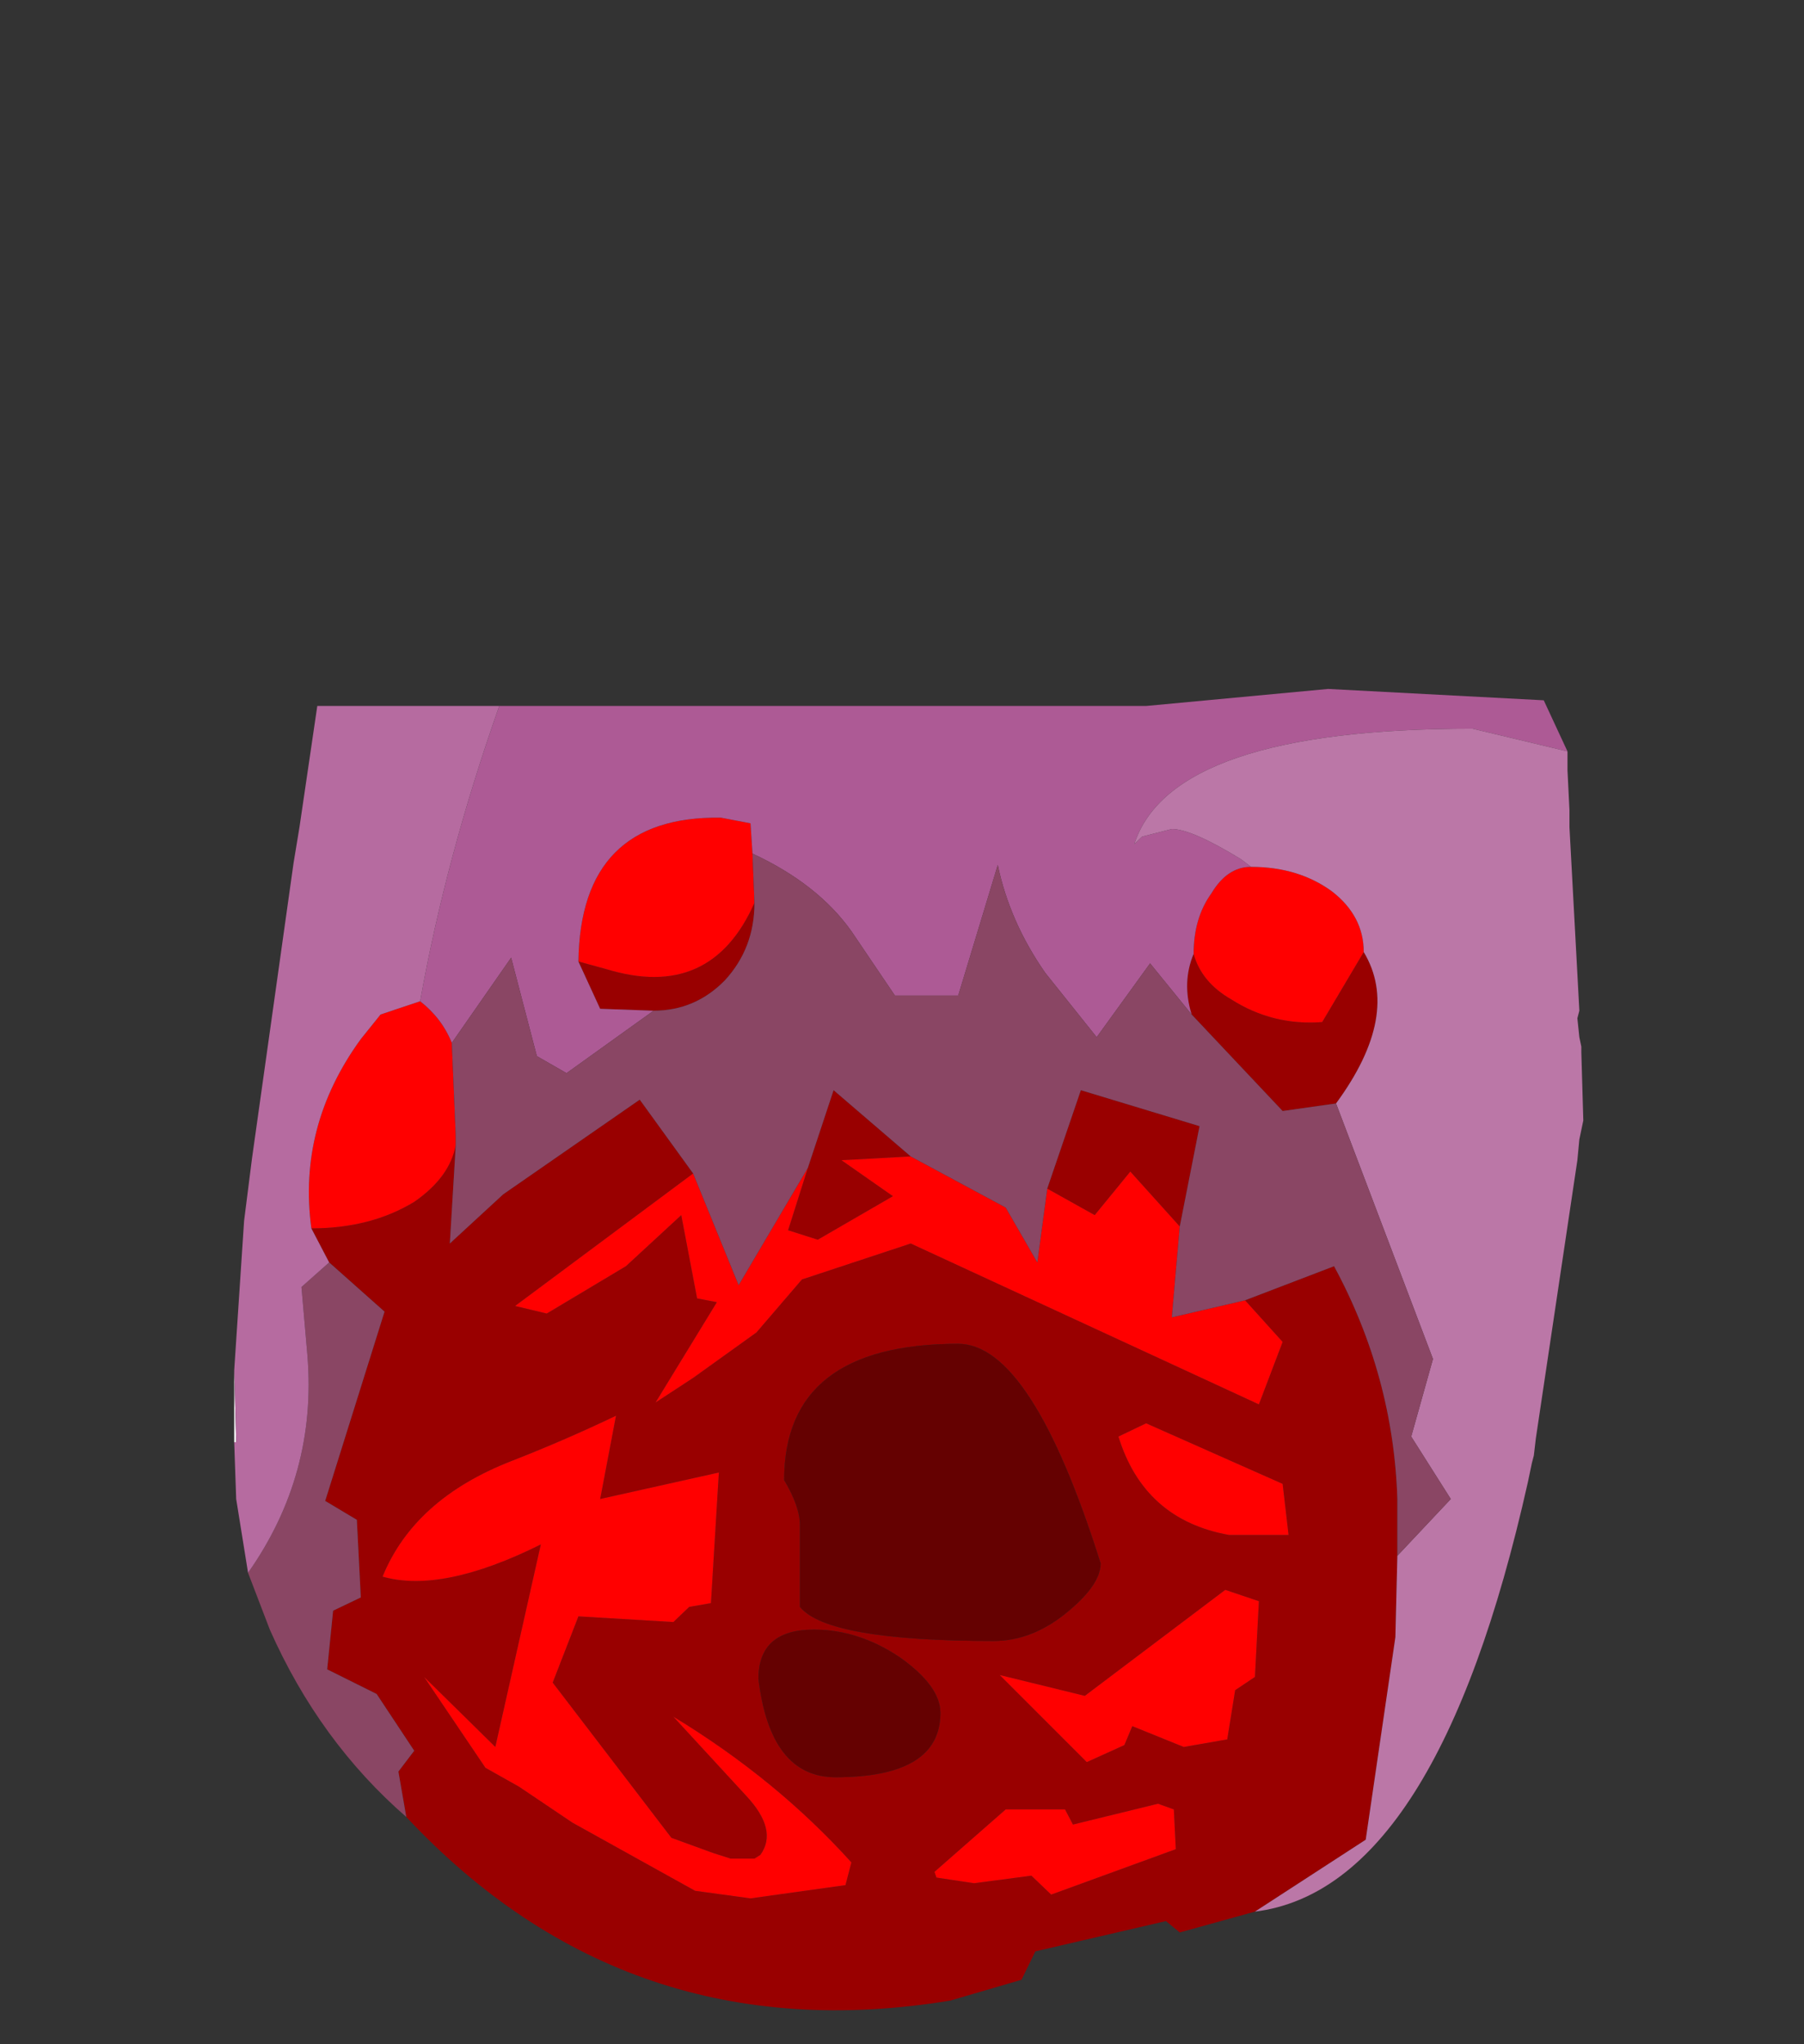 <?xml version="1.0" encoding="UTF-8" standalone="no"?>
<svg xmlns:ffdec="https://www.free-decompiler.com/flash" xmlns:xlink="http://www.w3.org/1999/xlink" ffdec:objectType="frame" height="54.0px" width="47.65px" xmlns="http://www.w3.org/2000/svg">
  <rect width="100%" height="100%" fill="#333333" stroke="none"/>
  <g transform="matrix(1.0, 0.0, 0.0, 1.0, 24.0, 34.5)">
    <use ffdec:characterId="2547" height="35.0" id="mc" transform="matrix(1.045, 0.0, 0.0, 1.0, -17.866, -16.4)" width="34.15" xlink:href="#sprite0"/>
  </g>
  <defs>
    <g id="sprite0" transform="matrix(1.0, 0.0, 0.0, 1.0, 14.8, 33.1)">
      <use ffdec:characterId="2546" height="35.0" transform="matrix(1.0, 0.0, 0.0, 1.0, -14.8, -33.1)" width="34.15" xlink:href="#shape0"/>
    </g>
    <g id="shape0" transform="matrix(1.0, 0.0, 0.0, 1.0, 14.8, 33.1)">
      <path d="M-14.75 -13.1 L-14.75 -15.0 -14.7 -13.1 -14.75 -13.1" fill="#ffffff" fill-rule="evenodd" stroke="none"/>
      <path d="M-4.15 -24.5 L-5.5 -24.55 -6.05 -25.8 -5.35 -25.6 Q-2.7 -24.75 -1.6 -27.35 -1.6 -26.15 -2.35 -25.3 -3.1 -24.5 -4.15 -24.5 M9.45 -24.4 Q9.2 -25.25 9.5 -26.0 9.7 -25.25 10.45 -24.8 11.5 -24.1 12.75 -24.2 L13.8 -26.05 Q14.75 -24.4 13.1 -22.05 L11.75 -21.85 9.45 -24.4 M11.05 -0.7 L9.15 -0.15 8.8 -0.45 5.5 0.35 5.15 1.1 3.35 1.65 Q-4.8 3.05 -10.4 -3.2 L-10.6 -4.4 -10.2 -4.95 -11.15 -6.45 -12.4 -7.1 -12.25 -8.65 -11.55 -9.0 -11.65 -11.05 -12.45 -11.55 -10.95 -16.55 -12.35 -17.85 -12.8 -18.75 Q-11.3 -18.75 -10.2 -19.45 -9.3 -20.1 -9.15 -20.95 L-9.3 -18.35 -7.95 -19.65 -4.5 -22.15 -3.15 -20.2 -7.65 -16.7 -6.85 -16.5 -4.85 -17.75 -3.45 -19.1 -3.05 -16.9 -2.55 -16.8 -4.1 -14.15 -3.15 -14.8 -1.55 -16.0 -0.4 -17.4 2.35 -18.35 11.15 -14.1 11.75 -15.75 10.8 -16.85 13.05 -17.75 Q14.55 -14.85 14.65 -11.6 L14.65 -10.1 14.6 -7.95 13.85 -2.6 11.05 -0.7 M9.15 -18.8 L7.9 -20.25 7.0 -19.1 5.8 -19.8 6.65 -22.4 9.65 -21.45 9.15 -18.8 M2.35 -20.65 L0.6 -20.55 1.9 -19.6 0.0 -18.45 -0.75 -18.7 -0.25 -20.35 0.4 -22.4 2.35 -20.65 M8.3 -13.6 L7.6 -13.25 Q8.25 -11.05 10.4 -10.65 L11.9 -10.65 11.75 -12.0 8.3 -13.6 M6.35 -8.65 Q7.15 -9.35 7.15 -9.9 5.4 -15.7 3.55 -15.7 -0.85 -15.7 -0.85 -12.1 -0.45 -11.4 -0.45 -10.9 L-0.45 -8.75 Q0.25 -7.85 4.45 -7.85 5.45 -7.85 6.35 -8.65 M2.95 -1.75 L3.0 -1.6 3.95 -1.45 5.4 -1.65 5.9 -1.15 9.05 -2.35 9.0 -3.4 8.6 -3.55 6.45 -3.0 6.25 -3.4 4.75 -3.4 2.95 -1.75 M0.7 -1.4 L0.85 -2.0 Q-1.05 -4.2 -3.65 -5.85 L-1.8 -3.75 Q-1.0 -2.85 -1.45 -2.2 L-1.6 -2.1 -1.9 -2.1 -2.2 -2.1 -2.65 -2.25 -3.7 -2.65 -6.7 -6.75 -6.05 -8.5 -3.65 -8.35 -3.25 -8.75 -2.7 -8.85 -2.5 -12.3 -5.5 -11.6 -5.1 -13.8 Q-6.4 -13.15 -7.75 -12.6 -10.2 -11.6 -11.0 -9.55 -9.5 -9.1 -7.0 -10.4 L-8.15 -5.05 -9.95 -6.9 -8.4 -4.5 -7.55 -4.0 -6.2 -3.05 -3.1 -1.25 -1.7 -1.05 0.7 -1.4 M0.45 -4.25 Q3.1 -4.25 3.1 -5.95 3.1 -6.65 2.1 -7.4 1.05 -8.15 -0.1 -8.15 -1.5 -8.15 -1.5 -6.85 -1.2 -4.25 0.45 -4.25 M7.75 -5.1 L7.95 -5.6 9.25 -5.05 10.35 -5.25 10.55 -6.55 11.05 -6.9 11.15 -8.9 10.3 -9.2 6.75 -6.4 4.6 -6.95 6.8 -4.65 7.75 -5.1" fill="#990000" fill-rule="evenodd" stroke="none"/>
      <path d="M6.35 -8.65 Q5.45 -7.85 4.45 -7.85 0.25 -7.85 -0.45 -8.75 L-0.45 -10.9 Q-0.45 -11.4 -0.85 -12.1 -0.85 -15.7 3.55 -15.7 5.4 -15.7 7.15 -9.9 7.15 -9.35 6.35 -8.65 M0.45 -4.25 Q-1.2 -4.25 -1.5 -6.85 -1.5 -8.15 -0.1 -8.15 1.05 -8.15 2.1 -7.4 3.1 -6.65 3.1 -5.95 3.1 -4.25 0.45 -4.25" fill="#650101" fill-rule="evenodd" stroke="none"/>
      <path d="M9.5 -26.0 Q9.5 -26.95 9.95 -27.6 10.35 -28.3 10.95 -28.3 12.15 -28.3 13.0 -27.65 13.8 -27.0 13.8 -26.05 L12.75 -24.2 Q11.5 -24.1 10.45 -24.8 9.7 -25.25 9.5 -26.0 M-10.05 -24.75 Q-9.5 -24.3 -9.25 -23.65 L-9.15 -21.2 -9.15 -20.95 Q-9.3 -20.1 -10.2 -19.45 -11.3 -18.75 -12.8 -18.75 -13.15 -21.45 -11.55 -23.75 L-11.05 -24.4 -10.05 -24.75 M-6.05 -25.8 Q-6.0 -29.65 -2.45 -29.6 L-1.7 -29.45 -1.65 -28.65 -1.6 -27.35 Q-2.7 -24.75 -5.35 -25.6 L-6.05 -25.8 M10.8 -16.85 L11.75 -15.75 11.15 -14.1 2.35 -18.35 -0.4 -17.4 -1.55 -16.0 -3.15 -14.8 -4.1 -14.15 -2.55 -16.8 -3.05 -16.9 -3.45 -19.1 -4.85 -17.75 -6.85 -16.5 -7.65 -16.7 -3.15 -20.2 -2.0 -17.25 -0.25 -20.35 -0.75 -18.7 0.0 -18.45 1.9 -19.6 0.6 -20.55 2.35 -20.65 4.75 -19.3 5.55 -17.85 5.8 -19.8 7.0 -19.1 7.9 -20.25 9.15 -18.8 8.95 -16.4 10.8 -16.85 M8.3 -13.6 L11.75 -12.0 11.9 -10.65 10.4 -10.65 Q8.25 -11.05 7.6 -13.25 L8.3 -13.6 M0.7 -1.4 L-1.7 -1.05 -3.1 -1.25 -6.2 -3.05 -7.55 -4.0 -8.4 -4.5 -9.95 -6.9 -8.15 -5.05 -7.0 -10.4 Q-9.5 -9.1 -11.0 -9.55 -10.2 -11.6 -7.75 -12.6 -6.4 -13.15 -5.1 -13.8 L-5.5 -11.6 -2.5 -12.3 -2.7 -8.85 -3.25 -8.75 -3.65 -8.35 -6.05 -8.5 -6.7 -6.75 -3.7 -2.65 -2.65 -2.25 -2.2 -2.1 -1.9 -2.1 -1.6 -2.1 -1.45 -2.2 Q-1.0 -2.85 -1.8 -3.75 L-3.65 -5.85 Q-1.05 -4.2 0.85 -2.0 L0.7 -1.4 M2.95 -1.75 L4.75 -3.4 6.25 -3.4 6.45 -3.0 8.6 -3.55 9.0 -3.4 9.05 -2.35 5.9 -1.15 5.4 -1.65 3.95 -1.45 3.0 -1.6 2.95 -1.75 M7.75 -5.1 L6.8 -4.65 4.6 -6.95 6.75 -6.4 10.3 -9.2 11.15 -8.9 11.05 -6.9 10.55 -6.55 10.35 -5.25 9.25 -5.05 7.95 -5.6 7.75 -5.1" fill="#ff0000" fill-rule="evenodd" stroke="none"/>
      <path d="M10.95 -28.3 Q10.35 -28.3 9.95 -27.6 9.5 -26.95 9.5 -26.0 9.2 -25.25 9.45 -24.4 L8.4 -25.75 7.05 -23.8 5.75 -25.5 Q4.85 -26.85 4.55 -28.35 L3.55 -24.9 1.95 -24.9 0.85 -26.6 Q0.0 -27.85 -1.65 -28.65 L-1.7 -29.45 -2.45 -29.6 Q-6.0 -29.65 -6.05 -25.8 L-5.5 -24.55 -4.15 -24.5 -6.35 -22.85 -7.1 -23.3 -7.75 -25.9 -9.25 -23.65 Q-9.5 -24.3 -10.05 -24.75 -9.4 -28.55 -8.05 -32.55 L8.3 -32.55 12.9 -33.0 18.35 -32.7 18.95 -31.35 16.55 -31.95 Q8.95 -31.95 8.0 -28.9 L8.2 -29.1 8.95 -29.3 Q9.45 -29.3 10.7 -28.5 L10.95 -28.3" fill="#ad5a95" fill-rule="evenodd" stroke="none"/>
      <path d="M10.95 -28.3 L10.7 -28.5 Q9.45 -29.3 8.95 -29.3 L8.2 -29.1 8.0 -28.9 Q8.95 -31.95 16.55 -31.95 L18.95 -31.35 18.95 -31.05 18.95 -30.85 19.0 -29.8 19.0 -29.35 19.25 -24.5 19.2 -24.3 19.25 -23.8 19.3 -23.55 19.3 -23.4 19.35 -21.6 19.25 -21.1 19.2 -20.55 18.15 -13.2 18.1 -12.75 18.05 -12.55 17.95 -12.05 Q15.65 -1.3 11.05 -0.7 L13.85 -2.6 14.6 -7.95 14.65 -10.1 16.0 -11.6 15.0 -13.25 15.55 -15.3 13.1 -22.05 Q14.75 -24.4 13.8 -26.05 13.8 -27.0 13.0 -27.65 12.15 -28.3 10.95 -28.3" fill="#bb77a7" fill-rule="evenodd" stroke="none"/>
      <path d="M-9.25 -23.65 L-7.75 -25.9 -7.1 -23.3 -6.35 -22.85 -4.15 -24.5 Q-3.1 -24.5 -2.35 -25.3 -1.6 -26.15 -1.6 -27.35 L-1.65 -28.65 Q0.0 -27.85 0.85 -26.6 L1.95 -24.9 3.55 -24.9 4.55 -28.35 Q4.85 -26.85 5.75 -25.5 L7.05 -23.8 8.4 -25.75 9.45 -24.4 11.75 -21.85 13.1 -22.05 15.55 -15.3 15.0 -13.25 16.0 -11.6 14.65 -10.1 14.65 -11.6 Q14.55 -14.85 13.05 -17.75 L10.8 -16.85 8.95 -16.4 9.15 -18.8 9.65 -21.45 6.65 -22.4 5.8 -19.8 5.55 -17.85 4.75 -19.3 2.35 -20.65 0.4 -22.4 -0.25 -20.35 -2.0 -17.25 -3.15 -20.2 -4.5 -22.15 -7.95 -19.65 -9.3 -18.35 -9.15 -20.95 -9.15 -21.2 -9.25 -23.65 M-10.4 -3.2 Q-12.6 -5.2 -13.85 -8.15 L-14.4 -9.65 Q-12.65 -12.25 -12.9 -15.4 L-13.05 -17.2 -12.35 -17.85 -10.95 -16.55 -12.45 -11.55 -11.65 -11.05 -11.55 -9.0 -12.25 -8.65 -12.4 -7.1 -11.15 -6.45 -10.2 -4.95 -10.6 -4.4 -10.4 -3.2" fill="#8a4664" fill-rule="evenodd" stroke="none"/>
      <path d="M-8.05 -32.55 Q-9.4 -28.55 -10.05 -24.75 L-11.05 -24.4 -11.55 -23.75 Q-13.15 -21.45 -12.8 -18.75 L-12.35 -17.85 -13.05 -17.2 -12.9 -15.4 Q-12.65 -12.25 -14.4 -9.65 L-14.7 -11.6 -14.75 -13.1 -14.7 -13.1 -14.75 -15.0 -14.5 -18.95 -14.3 -20.6 -13.25 -28.4 -13.1 -29.35 -12.65 -32.55 -8.05 -32.55" fill="#b66ba0" fill-rule="evenodd" stroke="none"/>
    </g>
  </defs>
</svg>
